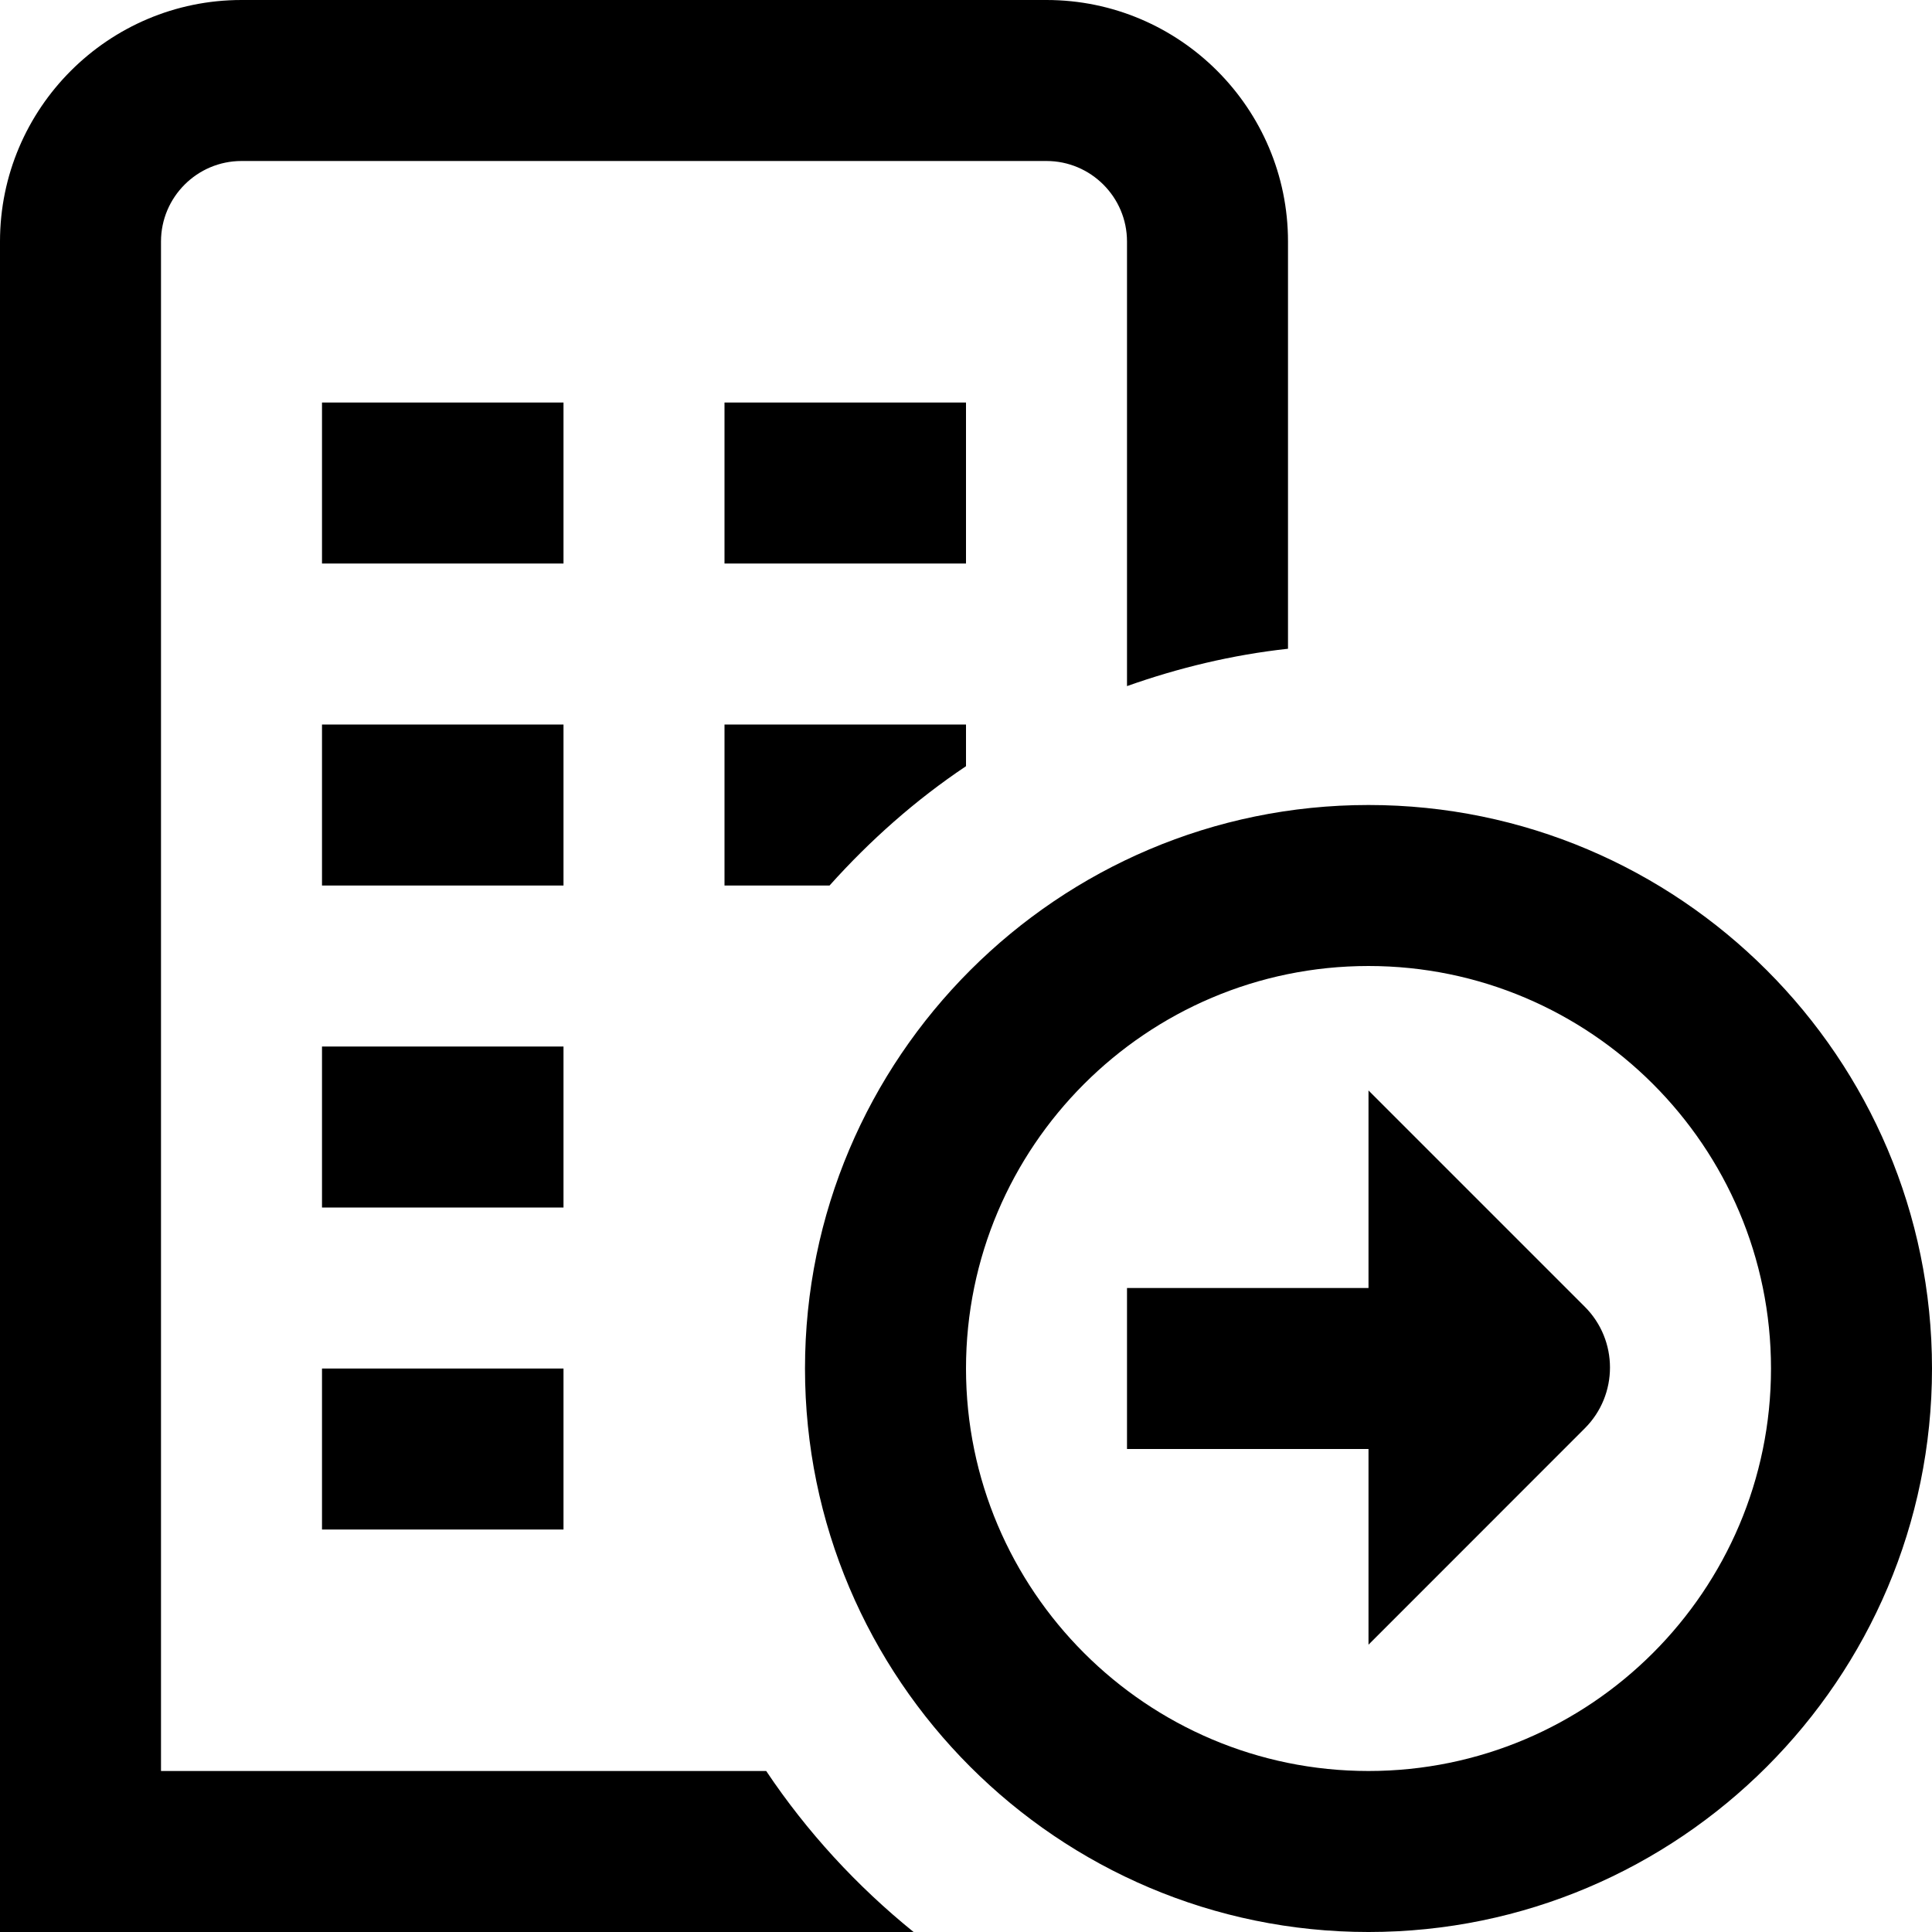 <?xml version="1.0" encoding="UTF-8"?>
<svg xmlns="http://www.w3.org/2000/svg" id="Layer_1" data-name="Layer 1" viewBox="0 0 24 24">
  <path d="m7,15h-3v-2h3v2Zm-3,4h3v-2h-3v2Zm3-14h-3v2h3v-2Zm5,0h-3v2h3v-2Zm-5,4h-3v2h3v-2Zm17,8c0,3.859-3.14,7-7,7s-7-3.141-7-7,3.14-7,7-7,7,3.141,7,7Zm-2,0c0-2.757-2.243-5-5-5s-5,2.243-5,5,2.243,5,5,5,5-2.243,5-5Zm-5-3.454v2.454h-3v2h3v2.431l2.687-2.688c.417-.417.417-1.093,0-1.51l-2.687-2.687Zm-8-2.546h1.305c.502-.56,1.067-1.062,1.695-1.482v-.518h-3v2Zm.518,11H2V3c0-.551.449-1,1-1h10c.551,0,1,.449,1,1v5.523c.638-.226,1.305-.388,2-.464V3c0-1.654-1.346-3-3-3H3C1.346,0,0,1.346,0,3v21h11.349c-.706-.571-1.325-1.244-1.831-2Z"/>
</svg>
